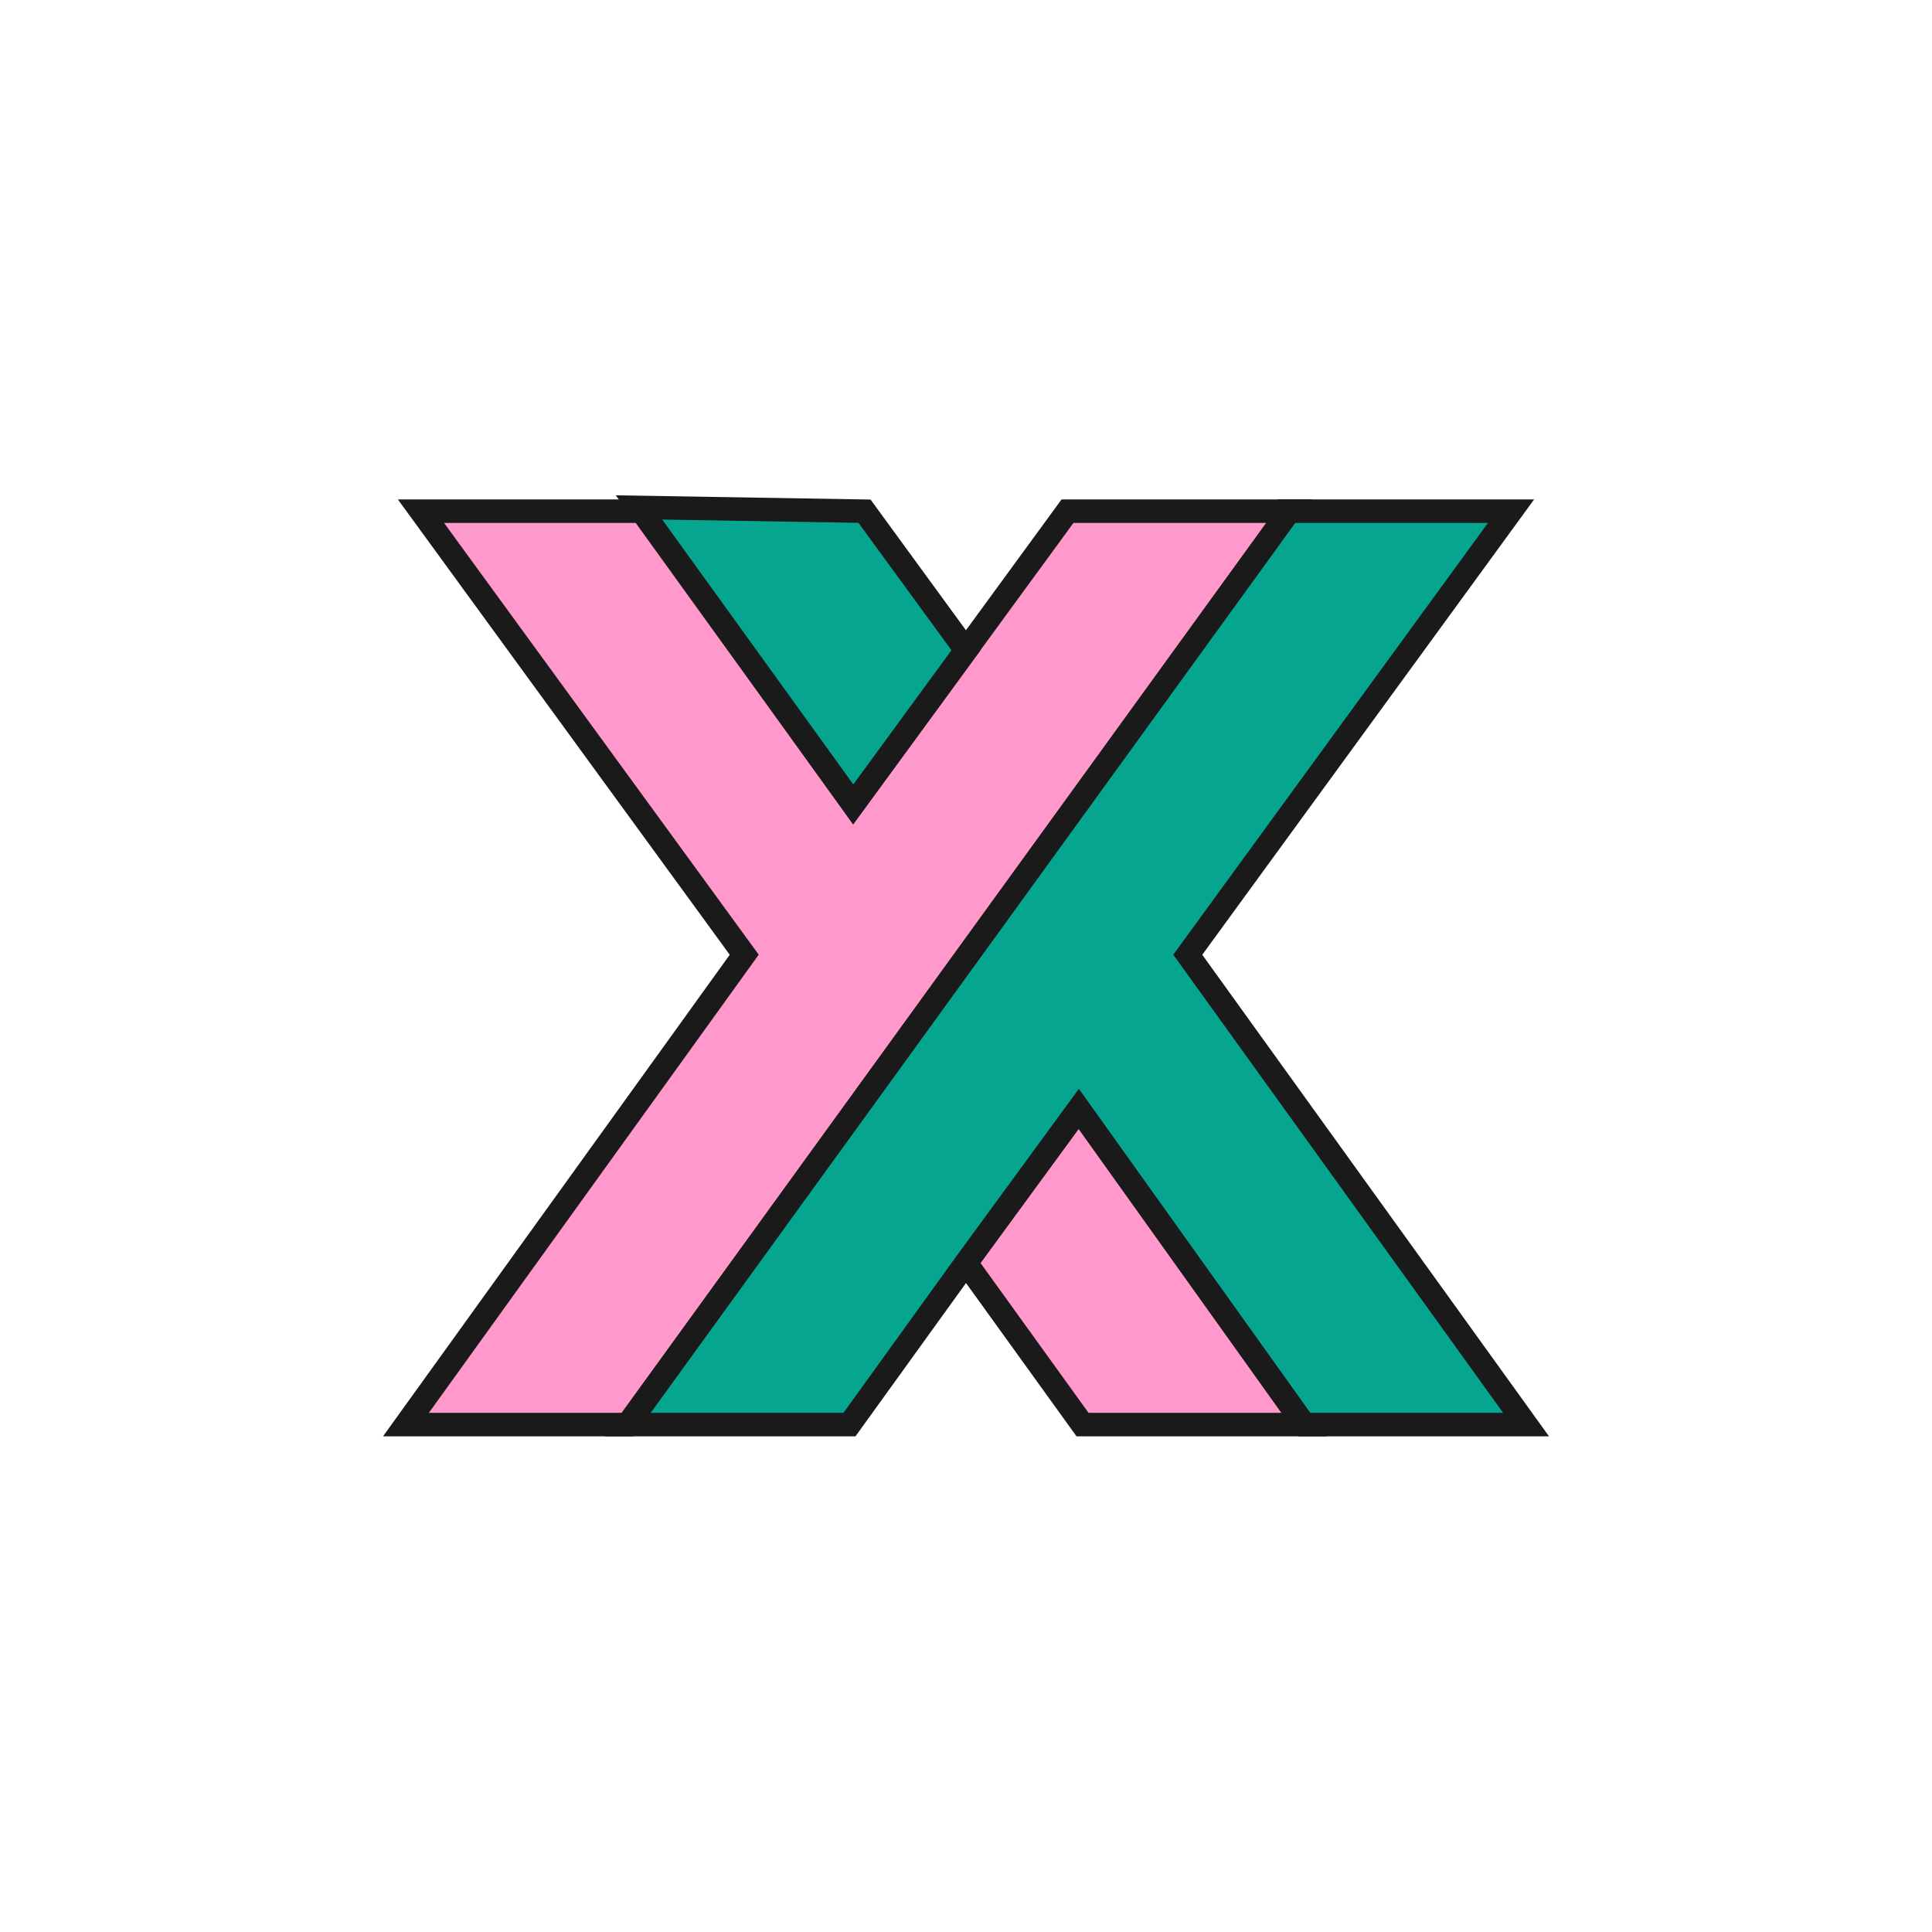 <?xml version="1.0" encoding="UTF-8"?>
<!DOCTYPE svg PUBLIC "-//W3C//DTD SVG 1.1//EN" "http://www.w3.org/Graphics/SVG/1.1/DTD/svg11.dtd">
<!-- Creator: CorelDRAW X7 -->
<svg xmlns="http://www.w3.org/2000/svg" xml:space="preserve" width="514px" height="514px" version="1.1" shape-rendering="geometricPrecision" text-rendering="geometricPrecision" image-rendering="optimizeQuality" fill-rule="evenodd" clip-rule="evenodd"
viewBox="0 0 514 514"
 xmlns:xlink="http://www.w3.org/1999/xlink">
 <rect x="0" y="0" width="514" height="514" fill="#333333" stroke="none"/>
 <g id="Layer_x0020_1">
  <rect fill="white" stroke="white" stroke-width="2.082" x="1" y="1" width="512" height="512"/>
  <g id="_2526007356288">
   <path fill="#FF99CC" stroke="#1A1A1A" stroke-width="6.246" d="M284 136l59 0 -176 243 -59 0 90 -125 -86 -118 59 0 56 78 57 -78zm3 159l60 84 -59 0 -31 -43 30 -41z"/>
   <path fill="#06A58F" stroke="#1A1A1A" stroke-width="6.246" d="M343 136l59 0 -86 118 90 125 -59 0 0 0 -60 -84 -30 41 -31 43 -59 0 176 -243zm-86 37l-30 41 -57 -79 60 1 27 37z"/>
  </g>
 </g>
</svg>

